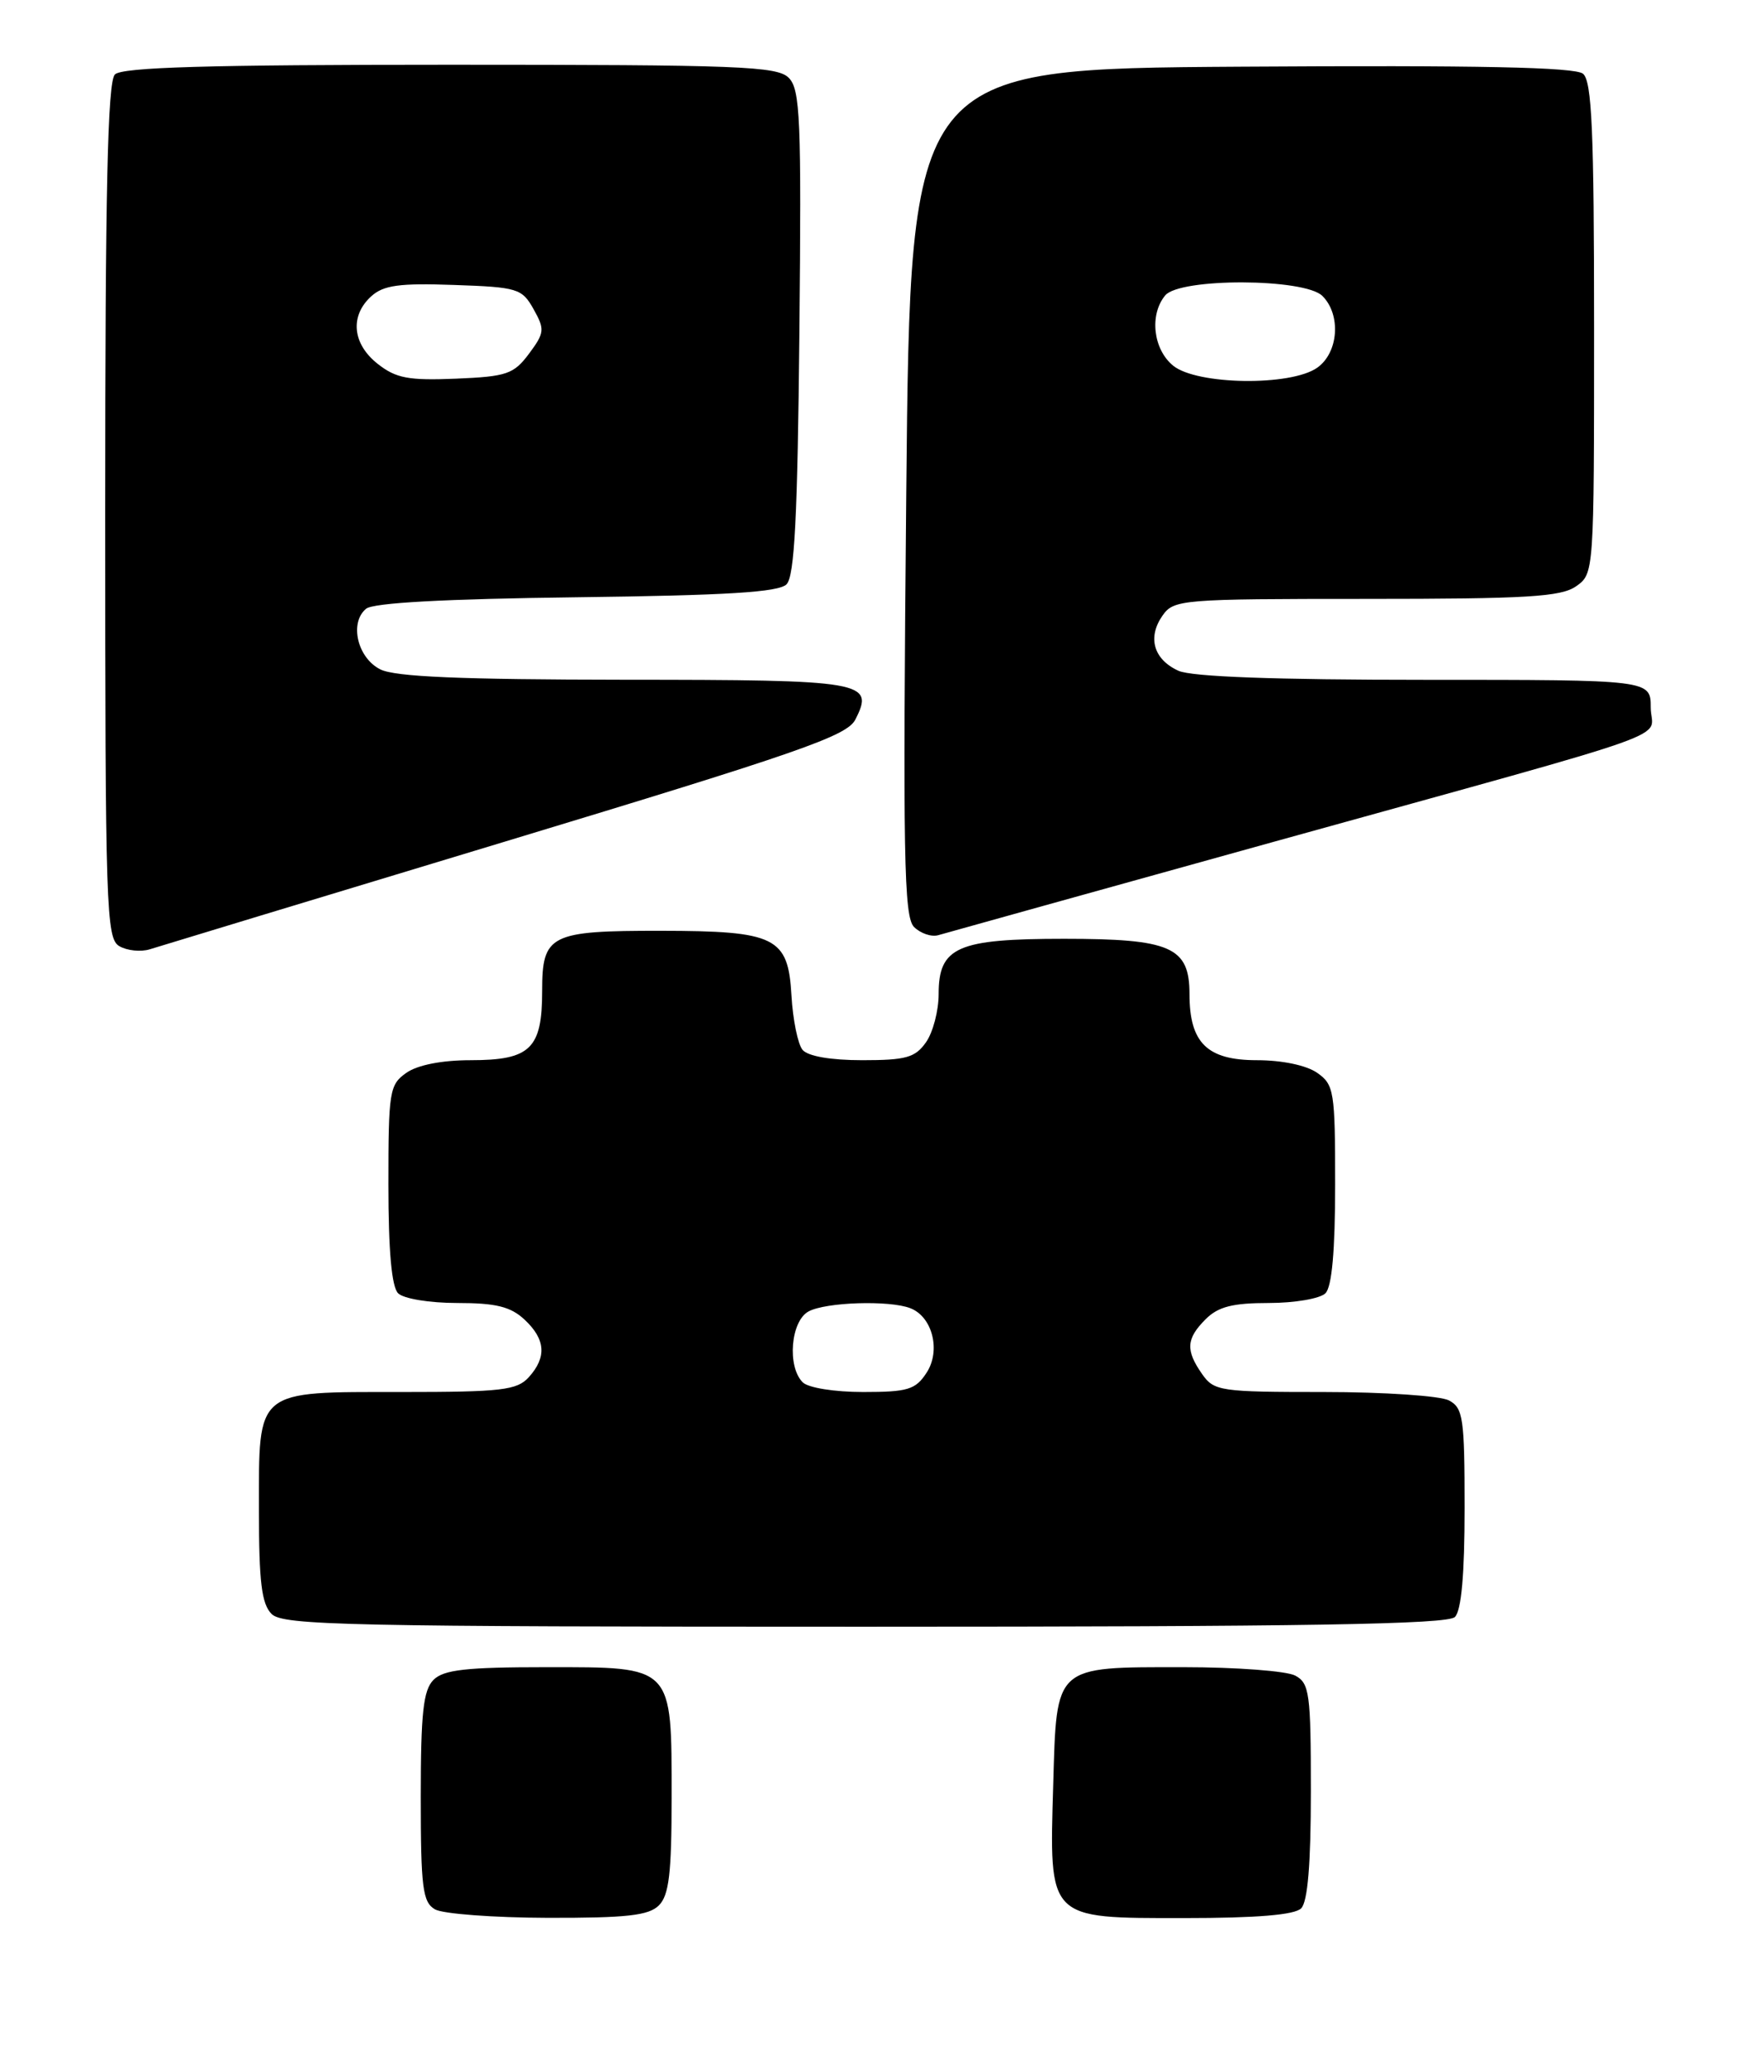 <?xml version="1.0" encoding="UTF-8" standalone="no"?>
<!DOCTYPE svg PUBLIC "-//W3C//DTD SVG 1.1//EN" "http://www.w3.org/Graphics/SVG/1.1/DTD/svg11.dtd" >
<svg xmlns="http://www.w3.org/2000/svg" xmlns:xlink="http://www.w3.org/1999/xlink" version="1.1" viewBox="0 0 218 256">
 <g >
 <path fill="currentColor"
d=" M 81.43 235.43 C 82.68 234.18 83.00 231.46 83.00 222.15 C 83.00 205.70 83.29 206.00 67.51 206.00 C 57.60 206.00 54.83 206.31 53.57 207.57 C 52.31 208.84 52.00 211.65 52.00 222.02 C 52.00 233.23 52.23 235.03 53.75 235.92 C 54.71 236.48 60.98 236.95 67.68 236.97 C 77.45 236.99 80.17 236.69 81.43 235.43 Z  M 160.80 235.80 C 161.61 234.99 162.00 230.32 162.00 221.34 C 162.00 209.24 161.83 207.98 160.07 207.04 C 159.00 206.47 152.79 206.00 146.26 206.00 C 130.22 206.00 130.59 205.67 130.16 220.46 C 129.67 237.29 129.39 237.00 146.32 237.00 C 155.32 237.00 159.99 236.61 160.80 235.80 Z  M 179.80 199.80 C 180.60 199.00 181.00 194.54 181.00 186.34 C 181.00 175.23 180.82 173.97 179.07 173.04 C 178.00 172.47 171.05 172.00 163.62 172.00 C 150.80 172.00 150.03 171.89 148.56 169.78 C 146.50 166.84 146.59 165.41 149.00 163.00 C 150.54 161.46 152.33 161.00 156.80 161.00 C 159.99 161.00 163.14 160.46 163.80 159.80 C 164.60 159.00 165.00 154.55 165.00 146.36 C 165.00 134.84 164.87 134.02 162.78 132.56 C 161.45 131.63 158.44 131.00 155.33 131.00 C 149.18 131.00 147.00 128.86 147.00 122.83 C 147.00 117.01 144.70 116.00 131.50 116.00 C 118.30 116.00 116.00 117.01 116.00 122.83 C 116.00 124.88 115.30 127.56 114.44 128.78 C 113.11 130.68 111.96 131.00 106.57 131.00 C 102.65 131.00 99.84 130.51 99.18 129.72 C 98.60 129.02 97.98 125.99 97.81 122.99 C 97.40 115.79 95.88 115.03 81.68 115.01 C 67.94 115.00 67.00 115.47 67.00 122.46 C 67.00 129.59 65.54 131.00 58.15 131.00 C 54.61 131.00 51.60 131.59 50.22 132.56 C 48.13 134.02 48.00 134.84 48.00 146.36 C 48.00 154.55 48.40 159.00 49.20 159.80 C 49.87 160.47 53.09 161.00 56.51 161.00 C 61.28 161.00 63.10 161.45 64.81 163.04 C 67.42 165.47 67.59 167.69 65.35 170.17 C 63.89 171.78 61.98 172.00 49.67 172.00 C 31.44 172.00 32.00 171.54 32.00 186.58 C 32.00 195.50 32.33 198.19 33.57 199.43 C 34.97 200.83 43.00 201.00 106.87 201.00 C 161.33 201.00 178.89 200.71 179.80 199.80 Z  M 62.50 103.96 C 98.85 92.96 104.66 90.94 105.70 88.92 C 108.11 84.20 106.94 84.00 77.13 83.99 C 56.94 83.97 48.83 83.63 47.00 82.71 C 44.17 81.29 43.15 76.95 45.24 75.22 C 46.12 74.48 55.02 74.00 71.24 73.80 C 89.80 73.57 96.22 73.18 97.20 72.20 C 98.19 71.21 98.57 63.88 98.79 41.06 C 99.05 14.69 98.90 11.04 97.47 9.61 C 96.04 8.18 91.31 8.00 55.63 8.00 C 25.67 8.00 15.09 8.31 14.20 9.20 C 13.30 10.10 13.00 23.46 13.00 63.15 C 13.00 112.34 13.12 115.97 14.75 116.91 C 15.71 117.47 17.40 117.64 18.50 117.30 C 19.60 116.95 39.40 110.95 62.50 103.96 Z  M 157.50 103.99 C 209.51 89.56 204.00 91.52 204.00 87.42 C 204.00 84.00 204.00 84.00 176.05 84.00 C 157.52 84.00 147.26 83.62 145.63 82.88 C 142.56 81.48 141.78 78.76 143.67 76.06 C 145.06 74.08 146.00 74.00 168.83 74.00 C 188.68 74.00 192.92 73.75 194.78 72.44 C 196.99 70.89 197.00 70.76 197.00 40.57 C 197.00 16.15 196.73 10.02 195.63 9.11 C 194.65 8.30 182.73 8.05 153.38 8.24 C 112.50 8.50 112.50 8.50 112.00 60.79 C 111.57 105.82 111.70 113.28 112.96 114.54 C 113.77 115.34 115.12 115.80 115.96 115.55 C 116.81 115.30 135.50 110.10 157.50 103.99 Z  M 99.20 170.80 C 97.25 168.85 97.72 163.22 99.93 162.04 C 102.07 160.89 109.90 160.64 112.49 161.64 C 115.24 162.69 116.30 166.90 114.50 169.63 C 113.15 171.71 112.17 172.00 106.68 172.00 C 103.13 172.00 99.88 171.48 99.20 170.80 Z  M 46.69 44.97 C 43.54 42.50 43.21 39.03 45.88 36.61 C 47.39 35.24 49.36 34.97 56.09 35.21 C 63.98 35.48 64.51 35.65 65.94 38.20 C 67.34 40.70 67.30 41.12 65.38 43.70 C 63.49 46.23 62.63 46.53 56.33 46.79 C 50.49 47.03 48.94 46.74 46.69 44.97 Z  M 144.99 45.19 C 142.51 43.18 142.02 38.89 144.00 36.50 C 145.81 34.32 161.23 34.37 163.43 36.57 C 165.76 38.90 165.42 43.59 162.78 45.44 C 159.50 47.74 147.93 47.57 144.99 45.19 Z "/>
</g>
</svg>